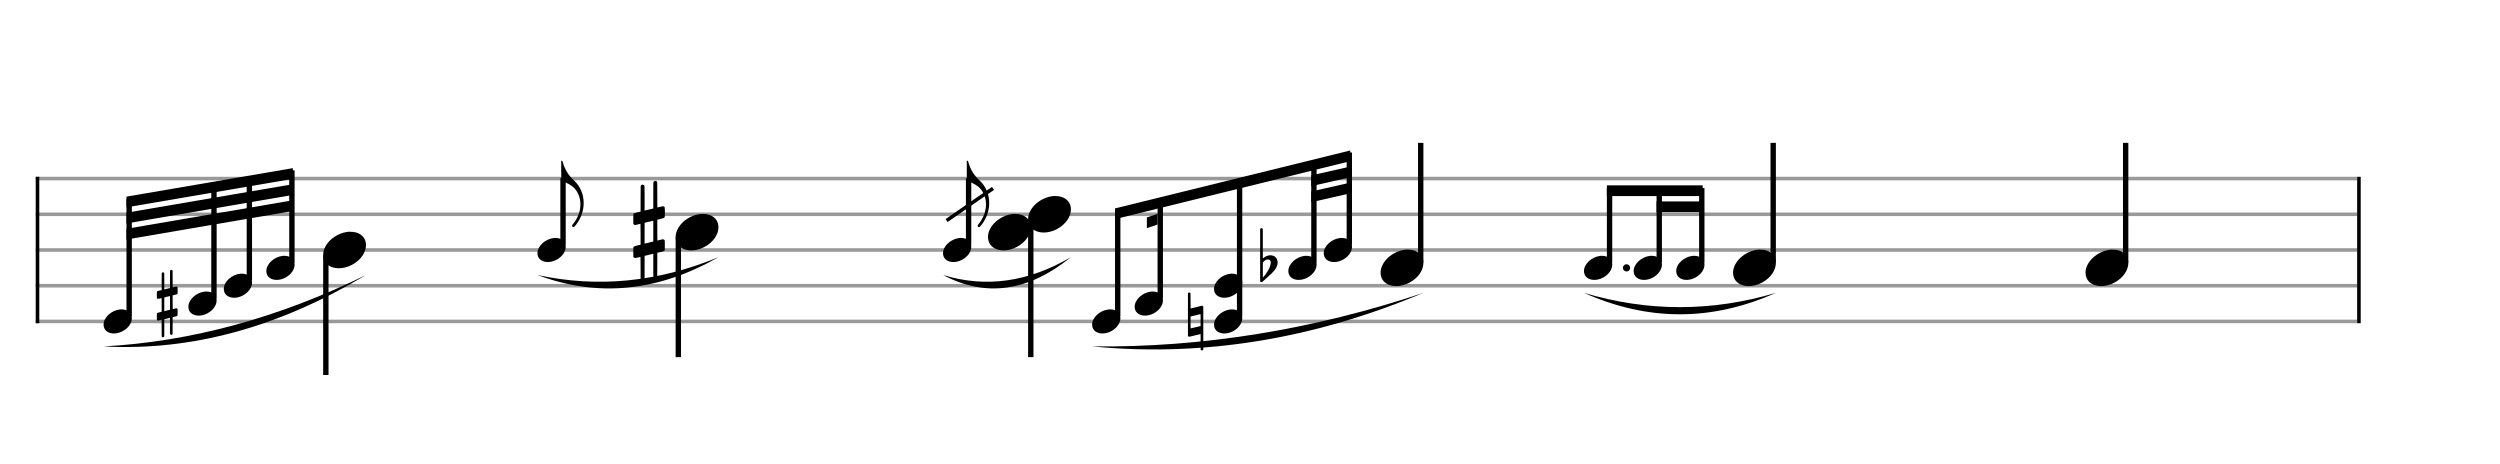 <svg xmlns="http://www.w3.org/2000/svg" stroke-width="0.3" stroke-dasharray="none" fill="black" stroke="black" font-family="Arial, sans-serif" font-size="10pt" font-weight="normal" font-style="normal" width="700" height="130" viewBox="0 0 700 130" style="width: 700px; height: 130px; border: none;"><g class="vf-stave" id="vf-auto12207" stroke-width="1" fill="#999999" stroke="#999999"><path fill="none" d="M10 50L660 50"/><path fill="none" d="M10 60L660 60"/><path fill="none" d="M10 70L660 70"/><path fill="none" d="M10 80L660 80"/><path fill="none" d="M10 90L660 90"/></g><g class="vf-stavebarline" id="vf-auto12208"><rect x="10" y="49.5" width="1" height="41" stroke="none"/></g><g class="vf-stavebarline" id="vf-auto12209"><rect x="660" y="49.5" width="1" height="41" stroke="none"/></g><g class="vf-stavenote" id="vf-auto12321"><g class="vf-stem" id="vf-auto12322" pointer-events="bounding-box"><path stroke-width="1.5" fill="none" d="M91.236 71.5L91.236 105"/></g><g class="vf-notehead" id="vf-auto12324" pointer-events="bounding-box"><path stroke="none" d="M97.59 64.889C97.675 64.889,97.759 64.889,97.899 64.889C98.264 64.889,98.798 64.918,98.994 64.946C101.325 65.283,102.476 66.827,102.476 68.624C102.476 70.534,101.185 72.724,98.601 74.128C97.338 74.802,96.046 75.111,94.867 75.111C92.704 75.111,90.935 74.044,90.57 72.162C90.514 71.881,90.486 71.629,90.486 71.376C90.486 68.343,93.743 65.283,97.59 64.889"/><g class="vf-stavenote" id="vf-auto12210"><g class="vf-notehead" id="vf-auto12216" pointer-events="bounding-box"><path stroke="none" d="M33.689 86.627C33.744 86.627,33.8 86.627,33.893 86.627C34.134 86.627,34.486 86.646,34.615 86.664C36.154 86.886,36.914 87.906,36.914 89.092C36.914 90.352,36.061 91.798,34.356 92.724C33.522 93.169,32.669 93.373,31.891 93.373C30.464 93.373,29.297 92.669,29.056 91.427C29.019 91.242,29 91.075,29 90.908C29 88.907,31.15 86.886,33.689 86.627"/></g></g><g class="vf-stavenote" id="vf-auto12217"><g class="vf-notehead" id="vf-auto12223" pointer-events="bounding-box"><path stroke="none" d="M57.434 81.627C57.49 81.627,57.546 81.627,57.638 81.627C57.879 81.627,58.231 81.646,58.361 81.664C59.899 81.886,60.659 82.906,60.659 84.092C60.659 85.352,59.807 86.798,58.101 87.724C57.268 88.169,56.415 88.373,55.637 88.373C54.21 88.373,53.042 87.669,52.801 86.427C52.764 86.242,52.746 86.075,52.746 85.908C52.746 83.907,54.895 81.886,57.434 81.627"/><path stroke="none" d="M47.838 75.586C47.874 75.568,47.928 75.55,47.982 75.55C48.126 75.55,48.27 75.64,48.324 75.784C48.342 75.856,48.342 75.874,48.342 78.16C48.342 80.302,48.342 80.446,48.378 80.446C48.378 80.446,48.378 80.446,48.378 80.446C48.576 80.392,49.314 80.23,49.368 80.23C49.53 80.23,49.656 80.32,49.71 80.446C49.728 80.5,49.746 80.914,49.746 81.328C49.746 81.742,49.728 82.156,49.71 82.21C49.656 82.39,49.62 82.39,48.9 82.57L48.342 82.714L48.342 84.622C48.342 86.404,48.342 86.548,48.36 86.548C48.378 86.548,48.378 86.548,48.378 86.548C48.576 86.476,49.314 86.314,49.368 86.314C49.476 86.314,49.548 86.35,49.638 86.422C49.728 86.53,49.728 86.494,49.728 87.178C49.728 87.25,49.728 87.34,49.728 87.43C49.728 87.52,49.728 87.592,49.728 87.664C49.728 88.366,49.728 88.33,49.638 88.42C49.548 88.51,49.548 88.51,48.9 88.672L48.342 88.798L48.342 91.138C48.342 93.442,48.342 93.46,48.324 93.514C48.27 93.676,48.126 93.748,47.982 93.748C47.892 93.748,47.784 93.712,47.712 93.64C47.622 93.55,47.604 93.712,47.604 92.272C47.604 91.984,47.604 91.642,47.604 91.228C47.604 89.986,47.604 88.978,47.604 88.978C47.604 88.978,47.244 89.068,46.812 89.176C46.362 89.284,46.002 89.374,46.002 89.374C46.002 89.374,46.002 90.454,46.002 91.768C46.002 94.126,46.002 94.144,45.966 94.216C45.912 94.36,45.768 94.45,45.624 94.45C45.534 94.45,45.426 94.414,45.354 94.342C45.264 94.234,45.264 94.396,45.264 92.938C45.264 92.65,45.264 92.29,45.264 91.858C45.264 89.716,45.264 89.572,45.246 89.572C45.246 89.572,45.246 89.572,45.228 89.572C45.012 89.626,44.346 89.77,44.292 89.77C44.13 89.77,43.986 89.68,43.932 89.554C43.914 89.5,43.914 89.086,43.914 88.672C43.914 88.258,43.914 87.844,43.932 87.79C44.004 87.628,44.04 87.61,44.724 87.43L45.264 87.304L45.264 85.378C45.264 83.596,45.264 83.47,45.246 83.47C45.246 83.47,45.246 83.47,45.228 83.47C45.012 83.524,44.346 83.686,44.292 83.686C44.13 83.686,43.986 83.596,43.932 83.452C43.914 83.416,43.914 82.984,43.914 82.57C43.914 82.156,43.914 81.742,43.932 81.688C44.004 81.526,44.04 81.508,44.724 81.346L45.264 81.22L45.264 78.88C45.264 76.558,45.264 76.54,45.282 76.486C45.336 76.324,45.48 76.252,45.624 76.252C45.714 76.252,45.822 76.288,45.894 76.36C45.984 76.45,46.002 76.288,46.002 77.728C46.002 78.016,46.002 78.358,46.002 78.79C46.002 80.014,46.002 81.022,46.002 81.022C46.002 81.022,46.362 80.932,46.794 80.842C47.244 80.734,47.604 80.644,47.604 80.644C47.604 80.644,47.604 79.564,47.604 78.25C47.604 75.874,47.604 75.856,47.64 75.784C47.658 75.712,47.748 75.622,47.838 75.586M47.604 84.802C47.604 83.29,47.604 82.894,47.604 82.894L47.604 82.894C47.586 82.894,47.46 82.912,47.316 82.966C47.172 83.002,46.812 83.074,46.524 83.146L46.002 83.29L46.002 85.198C46.002 86.26,46.002 87.124,46.002 87.124C46.002 87.124,46.362 87.034,46.794 86.926C47.244 86.818,47.604 86.728,47.604 86.728C47.604 86.728,47.604 85.864,47.604 84.802"/></g></g><g class="vf-stavenote" id="vf-auto12224"><g class="vf-notehead" id="vf-auto12230" pointer-events="bounding-box"><path stroke="none" d="M67.348 76.627C67.403 76.627,67.459 76.627,67.552 76.627C67.793 76.627,68.145 76.646,68.274 76.664C69.813 76.886,70.573 77.906,70.573 79.092C70.573 80.352,69.72 81.798,68.015 82.724C67.181 83.169,66.329 83.373,65.55 83.373C64.123 83.373,62.956 82.669,62.715 81.427C62.678 81.242,62.659 81.075,62.659 80.908C62.659 78.907,64.809 76.886,67.348 76.627"/></g></g><g class="vf-stavenote" id="vf-auto12231"><g class="vf-notehead" id="vf-auto12237" pointer-events="bounding-box"><path stroke="none" d="M79.261 71.627C79.317 71.627,79.373 71.627,79.465 71.627C79.706 71.627,80.058 71.646,80.188 71.664C81.726 71.886,82.486 72.906,82.486 74.092C82.486 75.352,81.634 76.798,79.928 77.724C79.095 78.169,78.242 78.373,77.464 78.373C76.037 78.373,74.869 77.669,74.628 76.427C74.591 76.242,74.573 76.075,74.573 75.908C74.573 73.907,76.722 71.886,79.261 71.627"/></g></g><g class="vf-stem" id="vf-auto12211" pointer-events="bounding-box"><path stroke-width="1.5" fill="none" d="M36.164 88.5L36.164 55.675"/></g><g class="vf-stem" id="vf-auto12218" pointer-events="bounding-box"><path stroke-width="1.5" fill="none" d="M59.909 83.5L59.909 51.52"/></g><g class="vf-stem" id="vf-auto12225" pointer-events="bounding-box"><path stroke-width="1.5" fill="none" d="M69.823 78.5L69.823 49.785"/></g><g class="vf-stem" id="vf-auto12232" pointer-events="bounding-box"><path stroke-width="1.5" fill="none" d="M81.736 73.5L81.736 47.7"/></g><g class="vf-beam" id="vf-auto12327"><path stroke="none" d="M35.414 55.056L35.414 58.056L81.986 50.081L81.986 47.081Z"/><path stroke="none" d="M35.414 59.556L35.414 62.556L81.986 54.581L81.986 51.581Z"/><path stroke="none" d="M35.414 64.056L35.414 67.056L81.986 59.081L81.986 56.081Z"/></g><g class="vf-stavetie" id="vf-auto12363"><path stroke="none" d="M102.476 77Q65.738 95,29 97Q65.738 99,102.476 77Z"/></g></g></g><g class="vf-stavenote" id="vf-auto12328"><g class="vf-stem" id="vf-auto12329" pointer-events="bounding-box"><path stroke-width="1.5" fill="none" d="M189.928 66.5L189.928 100"/></g><g class="vf-notehead" id="vf-auto12331" pointer-events="bounding-box"><path stroke="none" d="M196.282 59.889C196.366 59.889,196.45 59.889,196.591 59.889C196.956 59.889,197.489 59.918,197.686 59.946C200.016 60.283,201.168 61.827,201.168 63.624C201.168 65.534,199.876 67.724,197.293 69.128C196.029 69.802,194.737 70.111,193.558 70.111C191.396 70.111,189.627 69.044,189.262 67.162C189.206 66.881,189.178 66.629,189.178 66.376C189.178 63.343,192.435 60.283,196.282 59.889"/><path stroke="none" d="M183.277 50.691C183.332 50.663,183.414 50.636,183.496 50.636C183.715 50.636,183.934 50.773,184.016 50.992C184.043 51.101,184.043 51.128,184.043 54.603C184.043 57.859,184.043 58.078,184.098 58.078C184.098 58.078,184.098 58.078,184.098 58.078C184.399 57.996,185.521 57.75,185.603 57.75C185.849 57.75,186.041 57.886,186.123 58.078C186.15 58.16,186.178 58.789,186.178 59.419C186.178 60.048,186.15 60.677,186.123 60.759C186.041 61.033,185.986 61.033,184.892 61.306L184.043 61.525L184.043 64.425C184.043 67.134,184.043 67.353,184.071 67.353C184.098 67.353,184.098 67.353,184.098 67.353C184.399 67.244,185.521 66.997,185.603 66.997C185.767 66.997,185.877 67.052,186.013 67.161C186.15 67.326,186.15 67.271,186.15 68.311C186.15 68.42,186.15 68.557,186.15 68.694C186.15 68.83,186.15 68.94,186.15 69.049C186.15 70.116,186.15 70.062,186.013 70.198C185.877 70.335,185.877 70.335,184.892 70.581L184.043 70.773L184.043 74.33C184.043 77.832,184.043 77.859,184.016 77.941C183.934 78.188,183.715 78.297,183.496 78.297C183.359 78.297,183.195 78.242,183.086 78.133C182.949 77.996,182.922 78.242,182.922 76.053C182.922 75.616,182.922 75.096,182.922 74.467C182.922 72.579,182.922 71.047,182.922 71.047C182.922 71.047,182.374 71.183,181.718 71.348C181.034 71.512,180.487 71.648,180.487 71.648C180.487 71.648,180.487 73.29,180.487 75.287C180.487 78.872,180.487 78.899,180.432 79.008C180.35 79.227,180.131 79.364,179.912 79.364C179.775 79.364,179.611 79.309,179.502 79.2C179.365 79.036,179.365 79.282,179.365 77.066C179.365 76.628,179.365 76.081,179.365 75.424C179.365 72.168,179.365 71.949,179.338 71.949C179.338 71.949,179.338 71.949,179.31 71.949C178.982 72.032,177.97 72.25,177.887 72.25C177.641 72.25,177.422 72.114,177.34 71.922C177.313 71.84,177.313 71.211,177.313 70.581C177.313 69.952,177.313 69.323,177.34 69.241C177.45 68.995,177.504 68.967,178.544 68.694L179.365 68.502L179.365 65.575C179.365 62.866,179.365 62.674,179.338 62.674C179.338 62.674,179.338 62.674,179.31 62.674C178.982 62.756,177.97 63.003,177.887 63.003C177.641 63.003,177.422 62.866,177.34 62.647C177.313 62.592,177.313 61.936,177.313 61.306C177.313 60.677,177.313 60.048,177.34 59.966C177.45 59.72,177.504 59.692,178.544 59.446L179.365 59.254L179.365 55.698C179.365 52.168,179.365 52.141,179.392 52.059C179.474 51.812,179.693 51.703,179.912 51.703C180.049 51.703,180.213 51.758,180.322 51.867C180.459 52.004,180.487 51.758,180.487 53.947C180.487 54.384,180.487 54.904,180.487 55.561C180.487 57.421,180.487 58.953,180.487 58.953C180.487 58.953,181.034 58.817,181.69 58.68C182.374 58.516,182.922 58.379,182.922 58.379C182.922 58.379,182.922 56.737,182.922 54.74C182.922 51.128,182.922 51.101,182.976 50.992C183.004 50.882,183.141 50.745,183.277 50.691M182.922 64.699C182.922 62.401,182.922 61.799,182.922 61.799L182.922 61.799C182.894 61.799,182.703 61.826,182.484 61.908C182.265 61.963,181.718 62.072,181.28 62.182L180.487 62.401L180.487 65.301C180.487 66.915,180.487 68.228,180.487 68.228C180.487 68.228,181.034 68.092,181.69 67.928C182.374 67.763,182.922 67.627,182.922 67.627C182.922 67.627,182.922 66.313,182.922 64.699"/><g class="vf-stavenote" id="vf-auto12238"><g class="vf-stem" id="vf-auto12239" pointer-events="bounding-box"><path stroke-width="1.5" fill="none" d="M157.649 68.5L157.649 49.9"/></g><g class="vf-notehead" id="vf-auto12244" pointer-events="bounding-box"><path stroke="none" d="M155.175 66.627C155.23 66.627,155.286 66.627,155.379 66.627C155.619 66.627,155.972 66.646,156.101 66.664C157.64 66.886,158.399 67.906,158.399 69.092C158.399 70.352,157.547 71.798,155.842 72.724C155.008 73.169,154.155 73.373,153.377 73.373C151.95 73.373,150.782 72.669,150.541 71.427C150.504 71.242,150.486 71.075,150.486 70.908C150.486 68.907,152.636 66.886,155.175 66.627"/></g><path stroke="none" d="M157.143 47.81L157.143 44.993L157.199 44.993C157.421 44.993,157.514 45.104,157.588 45.4C158.125 47.42,159.145 49.088,160.757 50.571C162.536 52.22,163.426 54.5,163.426 56.835C163.426 58.874,162.759 60.986,161.387 62.803C160.905 63.451,160.757 63.581,160.572 63.581C160.331 63.581,160.183 63.414,160.183 63.229C160.183 63.118,160.238 62.988,160.331 62.877C161.776 61.19,162.518 59.152,162.518 57.224C162.518 55.519,161.943 53.907,160.794 52.665C160.071 51.905,158.83 51.201,157.162 50.627C157.143 50.627,157.143 50.052,157.143 47.81"/></g><g class="vf-stavetie" id="vf-auto12364"><path stroke="none" d="M201.168 72Q175.827 82.5,150.486 77Q175.827 86.5,201.168 72Z"/></g></g></g><g class="vf-stavenote" id="vf-auto12336"><g class="vf-stem" id="vf-auto12337" pointer-events="bounding-box"><path stroke-width="1.5" fill="none" d="M288.619 61.5L288.619 100"/></g><g class="vf-notehead" id="vf-auto12341" pointer-events="bounding-box"><path stroke="none" d="M283.733 59.889C283.817 59.889,283.902 59.889,284.042 59.889C284.407 59.889,284.941 59.918,285.137 59.946C287.468 60.283,288.619 61.827,288.619 63.624C288.619 65.534,287.327 67.724,284.744 69.128C283.48 69.802,282.189 70.111,281.009 70.111C278.847 70.111,277.078 69.044,276.713 67.162C276.657 66.881,276.629 66.629,276.629 66.376C276.629 63.343,279.886 60.283,283.733 59.889"/><g class="vf-stavenote" id="vf-auto12245"><g class="vf-stem" id="vf-auto12246" pointer-events="bounding-box"><path stroke-width="1.5" fill="none" d="M271.206 68.5L271.206 49.9"/></g><g class="vf-notehead" id="vf-auto12251" pointer-events="bounding-box"><path stroke="none" d="M268.731 66.627C268.786 66.627,268.842 66.627,268.935 66.627C269.176 66.627,269.528 66.646,269.657 66.664C271.196 66.886,271.956 67.906,271.956 69.092C271.956 70.352,271.103 71.798,269.398 72.724C268.564 73.169,267.712 73.373,266.933 73.373C265.506 73.373,264.339 72.669,264.098 71.427C264.061 71.242,264.042 71.075,264.042 70.908C264.042 68.907,266.192 66.886,268.731 66.627"/></g><path stroke="none" d="M270.699 47.81L270.699 44.993L270.755 44.993C270.977 44.993,271.07 45.104,271.144 45.4C271.682 47.42,272.701 49.088,274.313 50.571C276.092 52.22,276.982 54.5,276.982 56.835C276.982 58.874,276.315 60.986,274.943 62.803C274.461 63.451,274.313 63.581,274.128 63.581C273.887 63.581,273.739 63.414,273.739 63.229C273.739 63.118,273.794 62.988,273.887 62.877C275.332 61.19,276.074 59.152,276.074 57.224C276.074 55.519,275.499 53.907,274.35 52.665C273.627 51.905,272.386 51.201,270.718 50.627C270.699 50.627,270.699 50.052,270.699 47.81"/></g><path stroke-width="1" fill="none" d="M265.042 61.75L278.042 52.75Z"/><g class="vf-stavetie" id="vf-auto12365"><path stroke="none" d="M299.859 72Q281.951 82.5,264.042 77Q281.951 86.5,299.859 72Z"/></g></g><g class="vf-notehead" id="vf-auto12340" pointer-events="bounding-box"><path stroke="none" d="M294.973 54.889C295.058 54.889,295.142 54.889,295.282 54.889C295.647 54.889,296.181 54.918,296.377 54.946C298.708 55.283,299.859 56.827,299.859 58.624C299.859 60.534,298.568 62.724,295.984 64.128C294.721 64.802,293.429 65.111,292.25 65.111C290.087 65.111,288.318 64.044,287.953 62.162C287.897 61.881,287.869 61.629,287.869 61.376C287.869 58.343,291.126 55.283,294.973 54.889"/></g></g><g class="vf-stavenote" id="vf-auto12344"><g class="vf-stem" id="vf-auto12345" pointer-events="bounding-box"><path stroke-width="1.5" fill="none" d="M397.801 73.5L397.801 40"/></g><g class="vf-notehead" id="vf-auto12347" pointer-events="bounding-box"><path stroke="none" d="M393.665 69.889C393.749 69.889,393.833 69.889,393.974 69.889C394.339 69.889,394.872 69.918,395.069 69.946C397.399 70.283,398.551 71.827,398.551 73.624C398.551 75.534,397.259 77.724,394.676 79.128C393.412 79.802,392.12 80.111,390.941 80.111C388.779 80.111,387.01 79.044,386.645 77.162C386.589 76.881,386.561 76.629,386.561 76.376C386.561 73.343,389.818 70.283,393.665 69.889"/><g class="vf-stavenote" id="vf-auto12252"><g class="vf-notehead" id="vf-auto12258" pointer-events="bounding-box"><path stroke="none" d="M310.484 86.627C310.539 86.627,310.595 86.627,310.688 86.627C310.929 86.627,311.281 86.646,311.41 86.664C312.949 86.886,313.709 87.906,313.709 89.092C313.709 90.352,312.856 91.798,311.151 92.724C310.317 93.169,309.465 93.373,308.686 93.373C307.259 93.373,306.092 92.669,305.851 91.427C305.814 91.242,305.795 91.075,305.795 90.908C305.795 88.907,307.945 86.886,310.484 86.627"/></g></g><g class="vf-stavenote" id="vf-auto12259"><g class="vf-notehead" id="vf-auto12265" pointer-events="bounding-box"><path stroke="none" d="M322.397 81.627C322.453 81.627,322.509 81.627,322.601 81.627C322.842 81.627,323.194 81.646,323.324 81.664C324.862 81.886,325.622 82.906,325.622 84.092C325.622 85.352,324.77 86.798,323.065 87.724C322.231 88.169,321.378 88.373,320.6 88.373C319.173 88.373,318.005 87.669,317.764 86.427C317.727 86.242,317.709 86.075,317.709 85.908C317.709 83.907,319.858 81.886,322.397 81.627"/></g></g><g class="vf-stavenote" id="vf-auto12266"><g class="vf-notehead" id="vf-auto12274" pointer-events="bounding-box"><path stroke="none" d="M344.613 86.627C344.668 86.627,344.724 86.627,344.817 86.627C345.058 86.627,345.41 86.646,345.539 86.664C347.078 86.886,347.838 87.906,347.838 89.092C347.838 90.352,346.985 91.798,345.28 92.724C344.446 93.169,343.594 93.373,342.815 93.373C341.388 93.373,340.221 92.669,339.98 91.427C339.943 91.242,339.924 91.075,339.924 90.908C339.924 88.907,342.074 86.886,344.613 86.627"/><path stroke="none" d="M332.838 81.9C332.892 81.882,332.946 81.882,332.982 81.882C333.144 81.882,333.288 81.954,333.342 82.098C333.36 82.17,333.36 82.188,333.36 84.276C333.36 85.77,333.36 86.382,333.378 86.382C333.378 86.382,334.08 86.202,334.926 86.004C336.168 85.698,336.456 85.608,336.582 85.608C336.636 85.608,336.654 85.626,336.69 85.644C336.78 85.662,336.87 85.752,336.888 85.842L336.924 85.896L336.924 91.872L336.924 97.83L336.888 97.902C336.834 98.046,336.69 98.118,336.546 98.118C336.456 98.118,336.348 98.1,336.276 98.028C336.186 97.92,336.168 98.082,336.168 96.624C336.168 96.372,336.168 96.066,336.168 95.688C336.168 94.14,336.168 93.528,336.168 93.528C336.15 93.528,335.448 93.708,334.602 93.906C333.378 94.212,333.072 94.284,332.946 94.284C332.91 94.284,332.874 94.284,332.856 94.266C332.766 94.248,332.676 94.158,332.64 94.068L332.622 93.996L332.622 88.092L332.622 82.17L332.64 82.098C332.676 82.026,332.766 81.936,332.838 81.9M336.168 89.604C336.168 89.244,336.168 88.974,336.168 88.74C336.168 88.002,336.168 87.948,336.15 87.948L336.15 87.948C336.15 87.948,335.52 88.11,334.746 88.29L333.36 88.632L333.36 90.306C333.36 90.594,333.36 90.846,333.36 91.044C333.36 91.764,333.36 91.962,333.378 91.962C333.378 91.962,334.008 91.8,334.782 91.62L336.168 91.278"/></g><g class="vf-notehead" id="vf-auto12275" pointer-events="bounding-box"><path stroke="none" d="M344.613 76.627C344.668 76.627,344.724 76.627,344.817 76.627C345.058 76.627,345.41 76.646,345.539 76.664C347.078 76.886,347.838 77.906,347.838 79.092C347.838 80.352,346.985 81.798,345.28 82.724C344.446 83.169,343.594 83.373,342.815 83.373C341.388 83.373,340.221 82.669,339.98 81.427C339.943 81.242,339.924 81.075,339.924 80.908C339.924 78.907,342.074 76.886,344.613 76.627"/></g></g><g class="vf-stavenote" id="vf-auto12276"><g class="vf-notehead" id="vf-auto12282" pointer-events="bounding-box"><path stroke="none" d="M365.422 71.627C365.478 71.627,365.534 71.627,365.626 71.627C365.867 71.627,366.219 71.646,366.349 71.664C367.887 71.886,368.647 72.906,368.647 74.092C368.647 75.352,367.795 76.798,366.09 77.724C365.256 78.169,364.403 78.373,363.625 78.373C362.198 78.373,361.03 77.669,360.789 76.427C360.752 76.242,360.734 76.075,360.734 75.908C360.734 73.907,362.883 71.886,365.422 71.627"/><path stroke="none" d="M353.072 63.894C353.108 63.876,353.162 63.876,353.216 63.876C353.36 63.876,353.504 63.966,353.558 64.11C353.594 64.164,353.594 64.164,353.594 68.268L353.594 72.372L353.63 72.336C354.296 71.778,354.998 71.472,355.7 71.472C355.97 71.472,356.24 71.526,356.492 71.616C357.284 71.904,357.734 72.624,357.734 73.506C357.734 73.974,357.59 74.478,357.32 74.982C356.942 75.684,356.438 76.242,355.016 77.502C354.26 78.186,354.08 78.348,353.648 78.762C353.396 78.996,353.36 79.014,353.216 79.014C353.054 79.014,352.928 78.924,352.874 78.798L352.838 78.726L352.838 71.454L352.838 64.164L352.874 64.11C352.892 64.02,352.982 63.93,353.072 63.894M355.232 72.678C355.16 72.66,355.016 72.642,354.926 72.642C354.89 72.642,354.872 72.642,354.854 72.66C354.386 72.714,353.972 73.002,353.666 73.452L353.594 73.578L353.594 75.648L353.594 77.736L353.648 77.664C354.962 76.224,355.808 74.586,355.808 73.506C355.808 73.398,355.808 73.29,355.79 73.2C355.736 72.948,355.52 72.732,355.232 72.678"/></g></g><g class="vf-stavenote" id="vf-auto12283"><g class="vf-notehead" id="vf-auto12289" pointer-events="bounding-box"><path stroke="none" d="M375.336 66.627C375.391 66.627,375.447 66.627,375.54 66.627C375.781 66.627,376.133 66.646,376.262 66.664C377.801 66.886,378.561 67.906,378.561 69.092C378.561 70.352,377.708 71.798,376.003 72.724C375.169 73.169,374.317 73.373,373.538 73.373C372.111 73.373,370.944 72.669,370.703 71.427C370.666 71.242,370.647 71.075,370.647 70.908C370.647 68.907,372.797 66.886,375.336 66.627"/></g></g><g class="vf-stem" id="vf-auto12253" pointer-events="bounding-box"><path stroke-width="1.5" fill="none" d="M312.959 88.5L312.959 58.913"/></g><g class="vf-stem" id="vf-auto12260" pointer-events="bounding-box"><path stroke-width="1.5" fill="none" d="M324.872 83.5L324.872 55.935"/></g><g class="vf-stem" id="vf-auto12267" pointer-events="bounding-box"><path stroke-width="1.5" fill="none" d="M347.088 88.5L347.088 50.381"/></g><g class="vf-stem" id="vf-auto12277" pointer-events="bounding-box"><path stroke-width="1.5" fill="none" d="M367.897 73.5L367.897 45.178"/></g><g class="vf-stem" id="vf-auto12284" pointer-events="bounding-box"><path stroke-width="1.5" fill="none" d="M377.811 68.5L377.811 42.7"/></g><g class="vf-beam" id="vf-auto12350"><path stroke="none" d="M312.209 58.351L312.209 61.351L378.061 45.137L378.061 42.137Z"/><path stroke="none" d="M324.122 59.872L324.122 62.872L321.122 63.872L321.122 60.872Z"/><path stroke="none" d="M367.147 49.116L367.147 52.116L378.061 49.637L378.061 46.637Z"/><path stroke="none" d="M367.147 53.616L367.147 56.616L378.061 54.137L378.061 51.137Z"/></g><g class="vf-stavetie" id="vf-auto12366"><path stroke="none" d="M398.551 82Q352.173 97.5,305.795 97Q352.173 101.5,398.551 82Z"/></g></g></g><g class="vf-stavenote" id="vf-auto12351"><g class="vf-stem" id="vf-auto12352" pointer-events="bounding-box"><path stroke-width="1.5" fill="none" d="M496.492 73.5L496.492 40"/></g><g class="vf-notehead" id="vf-auto12354" pointer-events="bounding-box"><path stroke="none" d="M492.356 69.889C492.441 69.889,492.525 69.889,492.665 69.889C493.03 69.889,493.564 69.918,493.76 69.946C496.091 70.283,497.242 71.827,497.242 73.624C497.242 75.534,495.951 77.724,493.367 79.128C492.104 79.802,490.812 80.111,489.633 80.111C487.47 80.111,485.701 79.044,485.336 77.162C485.28 76.881,485.252 76.629,485.252 76.376C485.252 73.343,488.509 70.283,492.356 69.889"/><g class="vf-stavenote" id="vf-auto12290"><g class="vf-notehead" id="vf-auto12296" pointer-events="bounding-box"><path stroke="none" d="M448.2 71.627C448.256 71.627,448.312 71.627,448.404 71.627C448.645 71.627,448.997 71.646,449.127 71.664C450.665 71.886,451.425 72.906,451.425 74.092C451.425 75.352,450.573 76.798,448.868 77.724C448.034 78.169,447.181 78.373,446.403 78.373C444.976 78.373,443.808 77.669,443.567 76.427C443.53 76.242,443.512 76.075,443.512 75.908C443.512 73.907,445.661 71.886,448.2 71.627"/><path stroke="none" d="M456.425 75 A1 1 0 0 0 454.425 75 A1 1 0 0 0 456.425 75"/></g></g><g class="vf-stavenote" id="vf-auto12297"><g class="vf-notehead" id="vf-auto12303" pointer-events="bounding-box"><path stroke="none" d="M462.114 71.627C462.169 71.627,462.225 71.627,462.318 71.627C462.559 71.627,462.911 71.646,463.041 71.664C464.579 71.886,465.339 72.906,465.339 74.092C465.339 75.352,464.486 76.798,462.781 77.724C461.947 78.169,461.095 78.373,460.316 78.373C458.889 78.373,457.722 77.669,457.481 76.427C457.444 76.242,457.425 76.075,457.425 75.908C457.425 73.907,459.575 71.886,462.114 71.627"/></g></g><g class="vf-stavenote" id="vf-auto12304"><g class="vf-notehead" id="vf-auto12310" pointer-events="bounding-box"><path stroke="none" d="M474.027 71.627C474.083 71.627,474.139 71.627,474.231 71.627C474.472 71.627,474.824 71.646,474.954 71.664C476.492 71.886,477.252 72.906,477.252 74.092C477.252 75.352,476.4 76.798,474.695 77.724C473.861 78.169,473.008 78.373,472.23 78.373C470.803 78.373,469.635 77.669,469.394 76.427C469.357 76.242,469.339 76.075,469.339 75.908C469.339 73.907,471.488 71.886,474.027 71.627"/></g></g><g class="vf-stem" id="vf-auto12291" pointer-events="bounding-box"><path stroke-width="1.5" fill="none" d="M450.675 73.5L450.675 52.65"/></g><g class="vf-stem" id="vf-auto12298" pointer-events="bounding-box"><path stroke-width="1.5" fill="none" d="M464.589 73.5L464.589 52.65"/></g><g class="vf-stem" id="vf-auto12305" pointer-events="bounding-box"><path stroke-width="1.5" fill="none" d="M476.502 73.5L476.502 52.65"/></g><g class="vf-beam" id="vf-auto12357"><path stroke="none" d="M449.925 51.9L449.925 54.9L476.752 54.9L476.752 51.9Z"/><path stroke="none" d="M463.839 56.4L463.839 59.4L476.752 59.4L476.752 56.4Z"/></g><g class="vf-stavetie" id="vf-auto12367"><path stroke="none" d="M497.242 82Q470.377 90,443.512 82Q470.377 94,497.242 82Z"/></g></g></g><g class="vf-stavenote" id="vf-auto12358"><g class="vf-stem" id="vf-auto12359" pointer-events="bounding-box"><path stroke-width="1.5" fill="none" d="M595.184 73.5L595.184 40"/></g><g class="vf-notehead" id="vf-auto12361" pointer-events="bounding-box"><path stroke="none" d="M591.048 69.889C591.132 69.889,591.216 69.889,591.357 69.889C591.722 69.889,592.255 69.918,592.452 69.946C594.782 70.283,595.934 71.827,595.934 73.624C595.934 75.534,594.642 77.724,592.059 79.128C590.795 79.802,589.503 80.111,588.324 80.111C586.162 80.111,584.393 79.044,584.028 77.162C583.972 76.881,583.944 76.629,583.944 76.376C583.944 73.343,587.201 70.283,591.048 69.889"/></g></g></svg>